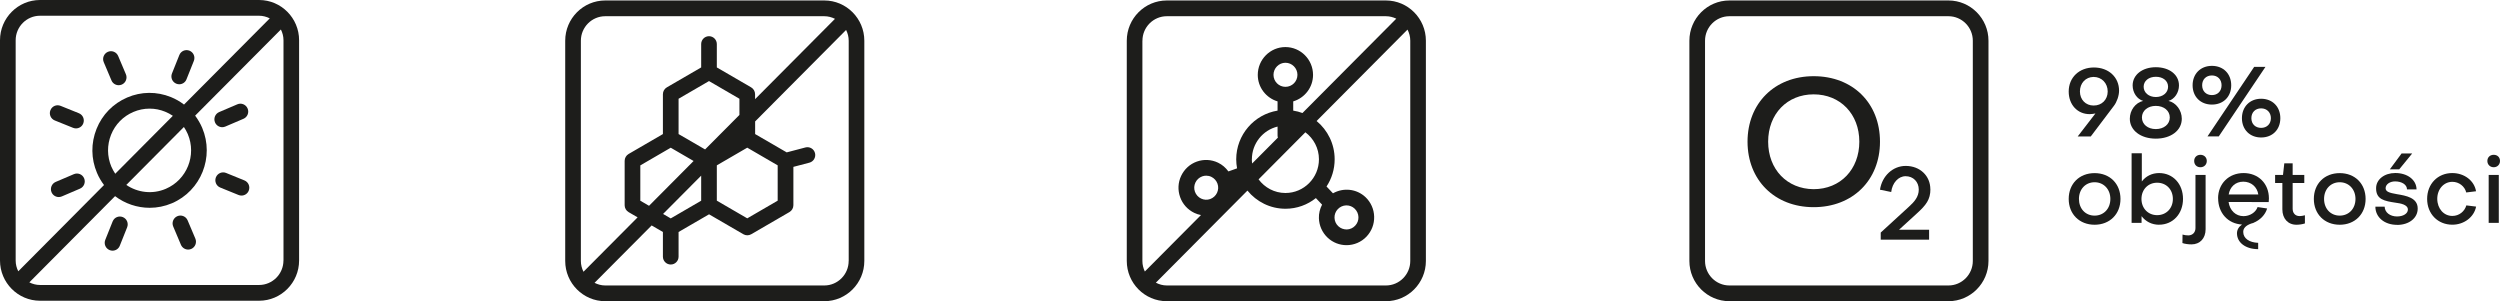 <svg width="166" height="20" viewBox="0 0 166 20" fill="none" xmlns="http://www.w3.org/2000/svg">
<g id="Warstwa_1" clip-path="url(#clip0_473_5762)">
<path id="Vector" d="M7.402 5.341C7.485 5.54 7.679 5.658 7.88 5.658C7.95 5.658 8.019 5.644 8.085 5.617C8.348 5.505 8.473 5.195 8.359 4.93L7.846 3.718C7.735 3.453 7.426 3.327 7.163 3.442C6.9 3.554 6.775 3.864 6.889 4.129L7.402 5.341Z" fill="#1D1D1B"/>
<path id="Vector_2" d="M11.707 5.557C11.769 5.582 11.835 5.596 11.9 5.596C12.105 5.596 12.303 5.474 12.382 5.268L12.871 4.045C12.978 3.777 12.85 3.474 12.583 3.366C12.316 3.258 12.015 3.387 11.908 3.655L11.419 4.878C11.311 5.146 11.44 5.449 11.707 5.557Z" fill="#1D1D1B"/>
<path id="Vector_3" d="M4.903 11.565L3.697 12.08C3.434 12.192 3.309 12.502 3.423 12.767C3.507 12.965 3.701 13.084 3.902 13.084C3.971 13.084 4.037 13.07 4.106 13.042L5.312 12.526C5.575 12.415 5.7 12.104 5.586 11.84C5.475 11.575 5.17 11.45 4.903 11.565Z" fill="#1D1D1B"/>
<path id="Vector_4" d="M3.635 7.997L4.852 8.488C4.914 8.512 4.98 8.526 5.046 8.526C5.25 8.526 5.448 8.404 5.527 8.199C5.635 7.93 5.506 7.627 5.24 7.519L4.023 7.028C3.756 6.92 3.455 7.049 3.348 7.317C3.24 7.585 3.368 7.889 3.635 7.997Z" fill="#1D1D1B"/>
<path id="Vector_5" d="M12.458 14.631C12.347 14.366 12.039 14.241 11.775 14.355C11.512 14.467 11.387 14.777 11.502 15.042L12.014 16.254C12.098 16.453 12.292 16.572 12.493 16.572C12.562 16.572 12.631 16.558 12.697 16.53C12.96 16.418 13.085 16.108 12.971 15.843L12.458 14.631Z" fill="#1D1D1B"/>
<path id="Vector_6" d="M16.229 11.979L15.013 11.484C14.746 11.376 14.444 11.505 14.337 11.773C14.229 12.042 14.358 12.345 14.624 12.453L15.841 12.948C15.903 12.972 15.969 12.986 16.035 12.986C16.239 12.986 16.437 12.864 16.517 12.658C16.624 12.39 16.496 12.087 16.229 11.979Z" fill="#1D1D1B"/>
<path id="Vector_7" d="M14.756 8.446C14.825 8.446 14.895 8.432 14.96 8.404L16.166 7.888C16.43 7.777 16.555 7.467 16.44 7.202C16.326 6.937 16.021 6.812 15.758 6.927L14.552 7.442C14.288 7.554 14.164 7.864 14.278 8.129C14.361 8.327 14.555 8.446 14.756 8.446Z" fill="#1D1D1B"/>
<path id="Vector_8" d="M8.155 14.415C7.888 14.307 7.586 14.435 7.479 14.704L6.99 15.927C6.883 16.195 7.011 16.498 7.278 16.606C7.34 16.631 7.406 16.645 7.472 16.645C7.676 16.645 7.874 16.523 7.954 16.317L8.442 15.094C8.55 14.826 8.421 14.523 8.155 14.415Z" fill="#1D1D1B"/>
<path id="Vector_9" d="M17.202 0H2.658C1.192 0 0 1.199 0 2.672V17.296C0 18.77 1.192 19.969 2.658 19.969H17.202C18.668 19.969 19.86 18.77 19.86 17.296V2.672C19.86 1.199 18.668 0 17.202 0ZM1.04 2.672C1.04 1.774 1.767 1.045 2.658 1.045H17.202C17.459 1.045 17.698 1.111 17.913 1.22L12.219 6.944C11.956 6.742 11.665 6.575 11.349 6.446C10.41 6.066 9.377 6.073 8.445 6.474C7.513 6.875 6.789 7.613 6.411 8.557C6.033 9.502 6.04 10.54 6.439 11.477C6.563 11.774 6.723 12.042 6.907 12.286L1.213 18.014C1.105 17.798 1.04 17.558 1.04 17.3V2.672ZM12.469 8.902C13.065 10.31 12.41 11.937 11.01 12.537C10.119 12.92 9.135 12.787 8.386 12.279L12.212 8.432C12.309 8.578 12.396 8.735 12.469 8.902ZM7.395 11.07C7.108 10.387 7.101 9.634 7.374 8.948C7.648 8.261 8.175 7.725 8.851 7.436C9.197 7.286 9.565 7.213 9.928 7.213C10.292 7.213 10.625 7.279 10.961 7.415C11.145 7.488 11.315 7.582 11.477 7.69L7.652 11.537C7.555 11.39 7.468 11.233 7.395 11.066V11.07ZM18.821 17.296C18.821 18.195 18.093 18.923 17.202 18.923H2.658C2.402 18.923 2.162 18.857 1.948 18.749L7.641 13.024C8.3 13.523 9.107 13.798 9.939 13.798C10.434 13.798 10.937 13.7 11.418 13.495C13.345 12.672 14.246 10.425 13.425 8.488C13.3 8.195 13.141 7.927 12.957 7.679L18.651 1.958C18.758 2.174 18.824 2.415 18.824 2.672V17.296H18.821Z" fill="#1D1D1B"/>
<path id="Vector_10" d="M54.733 0.031H40.188C38.722 0.031 37.53 1.23 37.53 2.704V17.327C37.53 18.801 38.722 20 40.188 20H54.733C56.198 20 57.391 18.801 57.391 17.327V2.704C57.391 1.23 56.198 0.031 54.733 0.031ZM38.57 2.704C38.57 1.805 39.298 1.077 40.188 1.077H54.733C54.989 1.077 55.228 1.143 55.443 1.251L50.137 6.585V6.254C50.137 6.066 50.037 5.895 49.877 5.801L47.597 4.477V2.927C47.597 2.638 47.365 2.404 47.078 2.404C46.79 2.404 46.558 2.638 46.558 2.927V4.477L44.277 5.801C44.118 5.895 44.017 6.066 44.017 6.254V8.902L41.737 10.226C41.578 10.32 41.477 10.491 41.477 10.679V13.631C41.477 13.819 41.578 13.989 41.737 14.084L42.337 14.432L38.743 18.045C38.636 17.829 38.57 17.589 38.57 17.331V2.704ZM44.537 14.502L44.028 14.206L46.558 11.662V13.327L44.537 14.502ZM42.517 13.327V10.982L44.537 9.808L46.055 10.69L43.096 13.665L42.514 13.327H42.517ZM47.597 10.979L49.618 9.805L51.638 10.979V13.324L49.618 14.498L47.597 13.324V10.979ZM46.818 9.923L45.057 8.902V6.557L47.078 5.383L49.098 6.557V7.631L46.818 9.923ZM56.351 17.327C56.351 18.226 55.623 18.955 54.733 18.955H40.188C39.932 18.955 39.693 18.888 39.478 18.78L43.269 14.969L44.017 15.404V17.042C44.017 17.331 44.25 17.564 44.537 17.564C44.825 17.564 45.057 17.331 45.057 17.042V15.404L47.081 14.23L49.361 15.554C49.441 15.599 49.531 15.624 49.621 15.624C49.711 15.624 49.801 15.599 49.881 15.554L52.421 14.08C52.581 13.986 52.681 13.815 52.681 13.627V11.08L53.745 10.801C54.022 10.728 54.188 10.442 54.116 10.164C54.043 9.885 53.759 9.718 53.481 9.791L52.237 10.118L50.141 8.902V8.063L56.181 1.989C56.288 2.205 56.354 2.446 56.354 2.704V17.327H56.351Z" fill="#1D1D1B"/>
<path id="Vector_11" d="M92.021 0.031H77.476C76.01 0.031 74.818 1.23 74.818 2.704V17.327C74.818 18.801 76.01 20 77.476 20H92.021C93.487 20 94.679 18.801 94.679 17.327V2.704C94.679 1.23 93.487 0.031 92.021 0.031ZM75.858 2.704C75.858 1.805 76.586 1.077 77.476 1.077H92.021C92.27 1.077 92.502 1.139 92.714 1.24L86.483 7.505C86.285 7.432 86.084 7.376 85.87 7.345V6.732C86.629 6.505 87.186 5.805 87.186 4.972C87.186 3.955 86.362 3.125 85.35 3.125C84.338 3.125 83.516 3.955 83.516 4.972C83.516 5.808 84.075 6.505 84.83 6.732V7.345C83.277 7.596 82.085 8.951 82.085 10.582C82.085 10.784 82.106 10.982 82.141 11.178L81.566 11.383C81.389 11.139 81.157 10.934 80.876 10.801C80.432 10.589 79.933 10.564 79.472 10.728C79.011 10.892 78.641 11.23 78.429 11.676C78.218 12.122 78.194 12.62 78.36 13.087C78.523 13.55 78.859 13.923 79.303 14.136C79.445 14.206 79.594 14.251 79.746 14.279L76.017 18.028C75.917 17.815 75.855 17.582 75.855 17.331V2.704H75.858ZM87.578 10.578C87.578 11.812 86.58 12.815 85.353 12.815C84.622 12.815 83.974 12.456 83.569 11.909L86.677 8.784C87.221 9.192 87.578 9.843 87.578 10.578ZM89.383 13.637C89.383 13.637 89.397 13.637 89.404 13.637C89.609 13.637 89.803 13.714 89.952 13.857C90.104 14.003 90.194 14.202 90.201 14.415C90.208 14.627 90.129 14.833 89.983 14.986C89.837 15.143 89.64 15.23 89.428 15.237C89.217 15.237 89.013 15.164 88.86 15.017C88.704 14.871 88.618 14.672 88.611 14.46C88.604 14.247 88.683 14.042 88.829 13.888C88.975 13.735 89.172 13.645 89.383 13.637ZM79.753 13.185C79.562 13.094 79.417 12.93 79.344 12.732C79.271 12.53 79.285 12.313 79.375 12.122C79.466 11.93 79.628 11.784 79.826 11.711C79.912 11.679 80.003 11.665 80.093 11.665C80.21 11.665 80.325 11.69 80.432 11.742C80.623 11.833 80.769 11.996 80.841 12.195C80.914 12.397 80.9 12.613 80.81 12.805C80.72 12.996 80.557 13.143 80.359 13.216C80.159 13.289 79.944 13.275 79.753 13.185ZM83.125 10.578C83.125 9.526 83.853 8.641 84.83 8.404V8.996C84.83 9.045 84.84 9.094 84.851 9.139L83.142 10.857C83.132 10.766 83.121 10.672 83.121 10.578H83.125ZM85.353 5.766C84.913 5.766 84.56 5.408 84.56 4.969C84.56 4.53 84.917 4.167 85.353 4.167C85.79 4.167 86.15 4.526 86.15 4.969C86.15 5.411 85.793 5.766 85.353 5.766ZM93.642 17.327C93.642 18.226 92.915 18.955 92.024 18.955H77.48C77.216 18.955 76.97 18.885 76.749 18.77L82.83 12.655C83.43 13.39 84.338 13.861 85.357 13.861C86.119 13.861 86.819 13.596 87.374 13.153L87.786 13.589C87.644 13.864 87.564 14.167 87.575 14.484C87.588 14.976 87.793 15.435 88.146 15.773C88.5 16.111 88.954 16.279 89.408 16.279C89.893 16.279 90.382 16.087 90.742 15.704C91.078 15.345 91.258 14.878 91.244 14.383C91.231 13.892 91.026 13.432 90.673 13.094C90.073 12.526 89.193 12.449 88.51 12.836L88.081 12.383C88.424 11.864 88.621 11.244 88.621 10.575C88.621 9.554 88.153 8.638 87.422 8.035L93.459 1.965C93.573 2.188 93.642 2.435 93.642 2.7V17.324V17.327Z" fill="#1D1D1B"/>
<path id="Vector_12" d="M138.825 9.063H137.958L139.137 7.533C139.033 7.551 138.901 7.579 138.752 7.579C137.941 7.579 137.362 6.951 137.362 6.077C137.362 5.143 138.059 4.481 139.036 4.481C140.013 4.481 140.706 5.126 140.706 6.021C140.706 6.359 140.557 6.777 140.363 7.028L138.825 9.063ZM138.107 6.073C138.107 6.617 138.489 7.007 139.012 7.007C139.559 7.014 139.951 6.617 139.951 6.073C139.951 5.53 139.559 5.108 139.012 5.108C138.489 5.115 138.107 5.516 138.107 6.073Z" fill="#1D1D1B"/>
<path id="Vector_13" d="M144.684 5.672C144.684 6.15 144.393 6.582 143.988 6.7C144.497 6.819 144.871 7.327 144.871 7.885C144.871 8.662 144.151 9.206 143.146 9.206C142.141 9.206 141.42 8.655 141.42 7.885C141.42 7.327 141.787 6.819 142.304 6.7C141.898 6.582 141.607 6.15 141.607 5.672C141.607 4.965 142.255 4.463 143.146 4.463C144.036 4.463 144.684 4.951 144.684 5.672ZM142.224 7.801C142.224 8.251 142.609 8.571 143.146 8.571C143.683 8.571 144.074 8.251 144.074 7.801C144.074 7.352 143.683 7.031 143.146 7.031C142.609 7.031 142.224 7.355 142.224 7.801ZM142.338 5.76C142.338 6.153 142.681 6.442 143.149 6.442C143.617 6.442 143.96 6.153 143.96 5.76C143.96 5.366 143.624 5.098 143.149 5.098C142.674 5.098 142.338 5.373 142.338 5.76Z" fill="#1D1D1B"/>
<path id="Vector_14" d="M146.871 4.373C147.63 4.373 148.153 4.899 148.153 5.662C148.153 6.425 147.63 6.944 146.871 6.944C146.112 6.944 145.589 6.418 145.589 5.662C145.589 4.906 146.112 4.373 146.871 4.373ZM146.871 5.01C146.486 5.01 146.223 5.272 146.223 5.662C146.223 6.052 146.483 6.314 146.871 6.314C147.259 6.314 147.512 6.045 147.512 5.662C147.512 5.279 147.256 5.01 146.871 5.01ZM150.427 4.439L147.325 9.059H146.577L149.678 4.439H150.427ZM150.139 6.557C150.891 6.557 151.414 7.084 151.414 7.847C151.414 8.61 150.891 9.129 150.139 9.129C149.387 9.129 148.864 8.603 148.864 7.847C148.864 7.091 149.387 6.557 150.139 6.557ZM150.139 7.195C149.758 7.195 149.491 7.456 149.491 7.847C149.491 8.237 149.758 8.491 150.139 8.491C150.52 8.491 150.787 8.23 150.787 7.847C150.787 7.463 150.52 7.195 150.139 7.195Z" fill="#1D1D1B"/>
<path id="Vector_15" d="M140.8 13.209C140.8 14.216 140.09 14.923 139.081 14.923C138.073 14.923 137.362 14.216 137.362 13.209C137.362 12.202 138.066 11.495 139.081 11.495C140.097 11.495 140.8 12.202 140.8 13.209ZM140.128 13.209C140.128 12.565 139.684 12.101 139.081 12.101C138.478 12.101 138.042 12.565 138.042 13.209C138.042 13.854 138.471 14.317 139.081 14.317C139.691 14.317 140.128 13.854 140.128 13.209Z" fill="#1D1D1B"/>
<path id="Vector_16" d="M143.364 14.923C142.879 14.923 142.474 14.711 142.2 14.352V14.798H141.538V10.178H142.217V12.049C142.484 11.697 142.89 11.491 143.364 11.491C144.286 11.491 144.952 12.213 144.952 13.206C144.952 14.199 144.279 14.92 143.364 14.92V14.923ZM142.193 13.209C142.193 13.829 142.63 14.286 143.233 14.286C143.836 14.286 144.279 13.84 144.279 13.209C144.279 12.578 143.836 12.132 143.233 12.132C142.63 12.132 142.193 12.589 142.193 13.209Z" fill="#1D1D1B"/>
<path id="Vector_17" d="M145.779 11.617H146.452V15.223C146.452 15.826 146.077 16.227 145.516 16.227C145.312 16.227 145.072 16.195 144.913 16.139L144.92 15.575C145.031 15.613 145.187 15.631 145.312 15.631C145.592 15.624 145.779 15.429 145.779 15.143V11.617ZM145.693 10.687C145.693 10.45 145.866 10.279 146.109 10.279C146.351 10.279 146.531 10.45 146.531 10.687C146.531 10.923 146.358 11.105 146.109 11.105C145.859 11.105 145.693 10.93 145.693 10.687Z" fill="#1D1D1B"/>
<path id="Vector_18" d="M147.28 13.171C147.28 12.195 147.991 11.491 148.975 11.491C149.959 11.491 150.656 12.192 150.656 13.174C150.656 13.251 150.649 13.345 150.642 13.418L147.977 13.411C148.057 13.976 148.452 14.352 148.968 14.352C149.391 14.352 149.782 14.101 149.904 13.749L150.538 13.843C150.413 14.268 150.07 14.613 149.633 14.794H149.647C149.623 14.801 149.592 14.808 149.567 14.819C149.543 14.826 149.512 14.836 149.481 14.843C149.082 14.986 148.951 15.181 148.951 15.401C148.951 15.833 149.356 16.101 149.942 16.125V16.544C149.113 16.544 148.535 16.111 148.535 15.491C148.535 15.254 148.66 15.052 148.871 14.909C147.942 14.861 147.284 14.146 147.284 13.164L147.28 13.171ZM149.952 12.913C149.876 12.411 149.477 12.063 148.954 12.063C148.431 12.063 148.07 12.408 147.984 12.913H149.952Z" fill="#1D1D1B"/>
<path id="Vector_19" d="M151.553 12.15H151.067V11.617H151.591L151.677 10.847H152.232V11.617H153.005V12.15H152.232V13.861C152.232 14.15 152.405 14.348 152.693 14.348C152.779 14.348 152.928 14.331 153.046 14.293V14.836C152.883 14.892 152.661 14.923 152.485 14.923C151.916 14.923 151.549 14.509 151.549 13.902V12.15H151.553Z" fill="#1D1D1B"/>
<path id="Vector_20" d="M157.076 13.209C157.076 14.216 156.366 14.923 155.358 14.923C154.349 14.923 153.639 14.216 153.639 13.209C153.639 12.202 154.342 11.495 155.358 11.495C156.373 11.495 157.076 12.202 157.076 13.209ZM156.404 13.209C156.404 12.565 155.96 12.101 155.358 12.101C154.755 12.101 154.318 12.565 154.318 13.209C154.318 13.854 154.748 14.317 155.358 14.317C155.967 14.317 156.404 13.854 156.404 13.209Z" fill="#1D1D1B"/>
<path id="Vector_21" d="M159.163 14.93C158.321 14.93 157.725 14.422 157.725 13.721H158.341C158.348 14.098 158.691 14.373 159.163 14.373C159.579 14.373 159.884 14.178 159.884 13.916C159.884 13.585 159.391 13.502 159.069 13.46C158.335 13.348 157.766 13.254 157.773 12.495C157.773 11.913 158.328 11.488 159.045 11.488C159.859 11.488 160.452 11.944 160.459 12.578H159.825C159.825 12.265 159.489 12.045 159.035 12.045C158.691 12.045 158.411 12.233 158.404 12.491C158.404 12.728 158.646 12.805 159.152 12.892C159.755 12.993 160.535 13.122 160.535 13.843C160.542 14.474 159.967 14.934 159.166 14.934L159.163 14.93ZM160.168 10.192L159.308 11.244H158.685L159.464 10.192H160.168Z" fill="#1D1D1B"/>
<path id="Vector_22" d="M164.406 12.7L163.758 12.78C163.657 12.366 163.273 12.073 162.836 12.073C162.275 12.073 161.834 12.55 161.834 13.206C161.841 13.864 162.271 14.338 162.836 14.338C163.283 14.338 163.65 14.042 163.765 13.638L164.413 13.718C164.281 14.411 163.616 14.92 162.836 14.92C161.866 14.92 161.162 14.198 161.162 13.206C161.162 12.213 161.866 11.491 162.832 11.491C163.636 11.491 164.295 12 164.409 12.7H164.406Z" fill="#1D1D1B"/>
<path id="Vector_23" d="M165.161 10.687C165.161 10.45 165.334 10.279 165.584 10.279C165.833 10.279 166 10.45 166 10.687C166 10.923 165.826 11.105 165.584 11.105C165.341 11.105 165.161 10.93 165.161 10.687ZM165.92 11.617V14.798H165.248V11.617H165.92Z" fill="#1D1D1B"/>
<path id="Vector_24" d="M129.377 0.031H114.833C113.367 0.031 112.175 1.23 112.175 2.704V17.327C112.175 18.801 113.367 20 114.833 20H129.377C130.843 20 132.035 18.801 132.035 17.327V2.704C132.035 1.23 130.843 0.031 129.377 0.031ZM130.995 17.327C130.995 18.226 130.268 18.955 129.377 18.955H114.833C113.939 18.955 113.214 18.223 113.214 17.327V2.704C113.214 1.805 113.942 1.077 114.833 1.077H129.377C130.271 1.077 130.995 1.808 130.995 2.704V17.327Z" fill="#1D1D1B"/>
<path id="Vector_25" d="M120.427 5.059C117.838 5.059 116.036 6.861 116.036 9.408C116.036 11.955 117.838 13.756 120.427 13.756C123.015 13.756 124.831 11.969 124.831 9.408C124.831 6.847 123.029 5.059 120.427 5.059ZM120.427 12.561C118.659 12.551 117.405 11.244 117.405 9.408C117.405 7.572 118.659 6.265 120.427 6.265C122.194 6.265 123.459 7.572 123.459 9.408C123.459 11.244 122.205 12.561 120.427 12.561Z" fill="#1D1D1B"/>
<path id="Vector_26" d="M128.175 12.568C128.175 11.672 127.482 11.017 126.539 11.017C125.687 11.017 124.97 11.679 124.831 12.596L125.576 12.749C125.649 12.139 126.054 11.7 126.533 11.7C127.039 11.7 127.406 12.073 127.406 12.589C127.406 13.07 127.108 13.404 126.754 13.725L124.88 15.442V15.916H128.092V15.254H126.096L127.274 14.178C127.894 13.617 128.179 13.247 128.179 12.564L128.175 12.568Z" fill="#1D1D1B"/>
</g>
<defs>
<clipPath id="clip0_473_5762">
<rect width="166" height="20" fill="white"/>
</clipPath>
</defs>
</svg>
